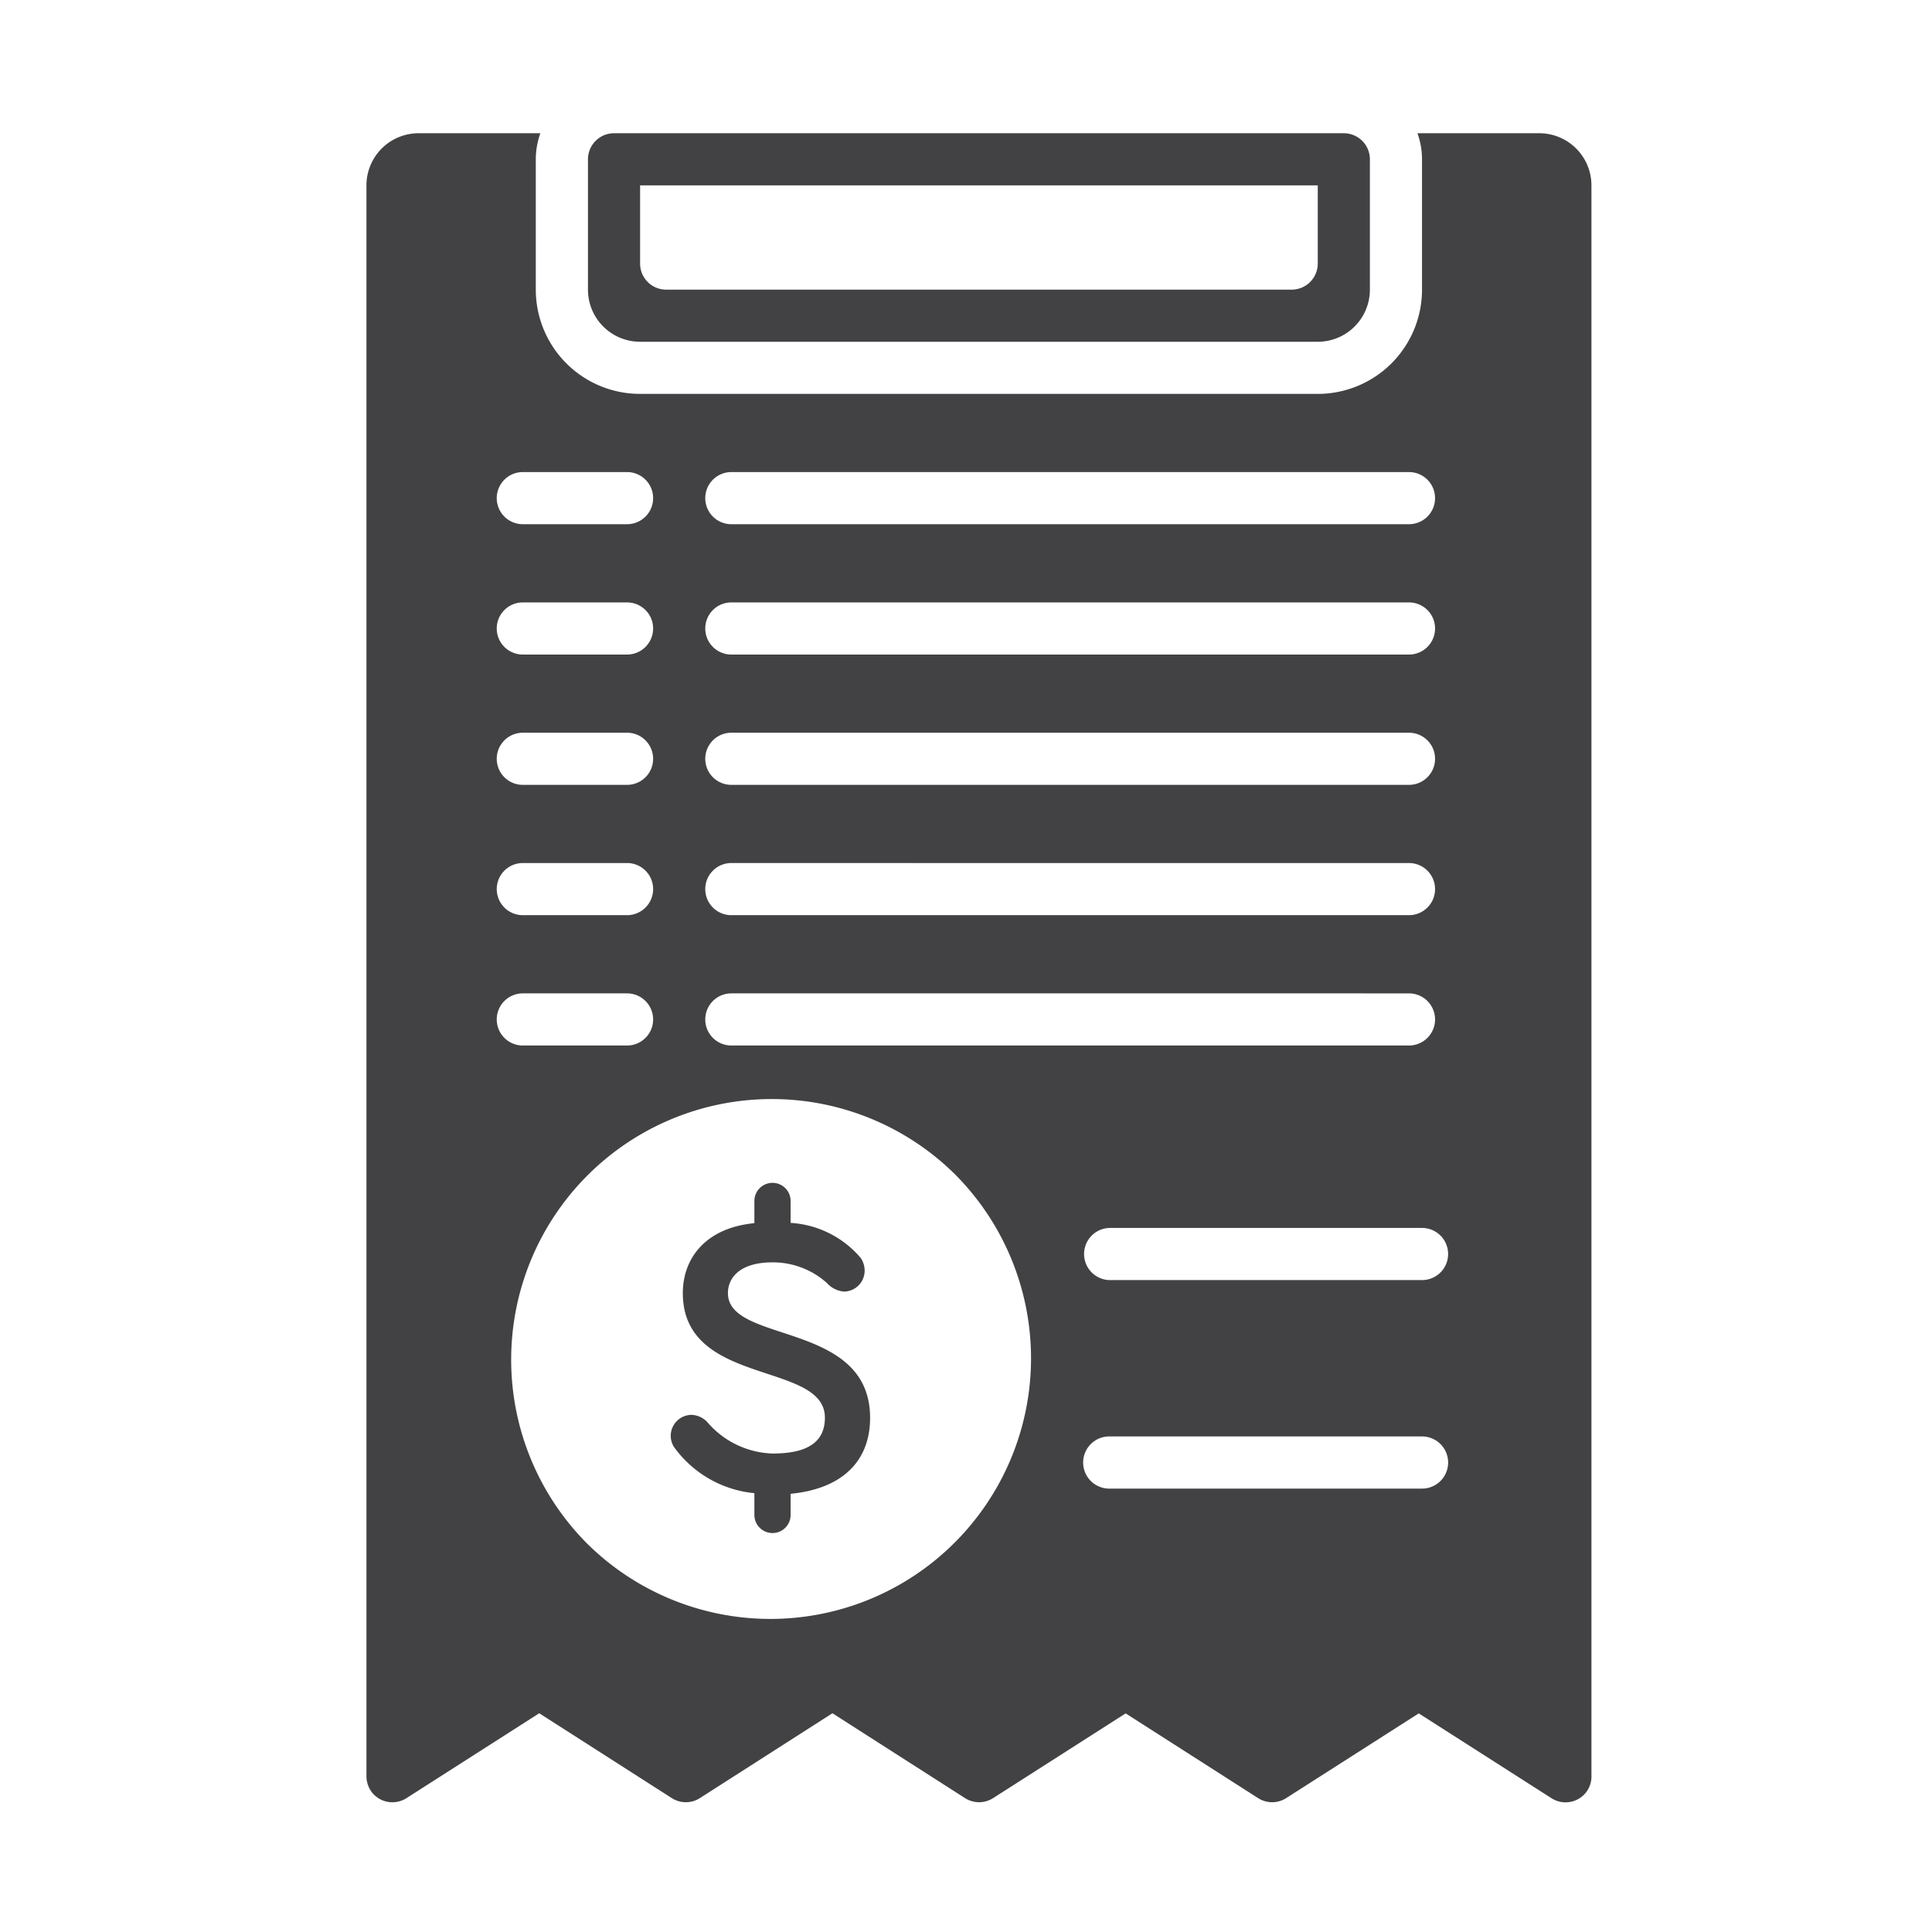 <svg width="58" height="58" fill="none" xmlns="http://www.w3.org/2000/svg"><path fill-rule="evenodd" clip-rule="evenodd" d="M47.776 53.295a.786.786 0 01-.125.462.782.782 0 01-1.08.223l-3.979-2.543-3.979 2.543a.782.782 0 01-.845 0l-3.975-2.543-3.978 2.543a.782.782 0 01-.845 0l-3.98-2.547-3.978 2.547a.782.782 0 01-.845 0l-3.979-2.547-3.983 2.547a.783.783 0 01-1.084-.235.824.824 0 01-.12-.45V5.565A1.565 1.565 0 0112.564 4h3.658c-.09.251-.136.516-.137.782v3.913a3.131 3.131 0 003.13 3.13H39.56a3.13 3.13 0 003.13-3.13V4.782c0-.266-.047-.53-.137-.782h3.658a1.565 1.565 0 011.565 1.565v47.73zm-5.477-39.123H21.955a.782.782 0 000 1.565h20.344a.782.782 0 000-1.565zm0 3.913H21.955a.782.782 0 000 1.565h20.344a.782.782 0 000-1.565zm0 3.912H21.955a.782.782 0 000 1.565h20.344a.782.782 0 000-1.565zm0 3.912H21.955a.782.782 0 000 1.565h20.344a.782.782 0 000-1.565zm0 3.913H21.955a.782.782 0 000 1.565h20.344a.782.782 0 000-1.565zm-23.474-15.65h-3.13a.782.782 0 000 1.565h3.13a.782.782 0 000-1.565zm0 3.913h-3.13a.782.782 0 000 1.565h3.13a.782.782 0 000-1.565zm0 3.912h-3.13a.782.782 0 000 1.565h3.13a.782.782 0 000-1.565zm0 3.912h-3.13a.782.782 0 000 1.565h3.13a.782.782 0 000-1.565zm-3.13 3.913a.782.782 0 000 1.565h3.13a.782.782 0 000-1.565h-3.13zm1.9 16.487a7.824 7.824 0 1011.066-11.064 7.824 7.824 0 00-11.065 11.064zm15.706-1.62h9.39a.783.783 0 000-1.566H33.3a.783.783 0 000 1.566zm0-6.26h9.39a.782.782 0 100-1.565H33.3a.783.783 0 000 1.565zM39.56 10.26a1.565 1.565 0 001.565-1.565V4.783A.783.783 0 0040.342 4H18.433a.783.783 0 00-.782.783v3.912a1.565 1.565 0 001.565 1.565H39.56zM19.216 5.565H39.56v2.348a.783.783 0 01-.783.782H19.998a.782.782 0 01-.782-.782V5.565zm2.637 33.255c0-.465.364-.923 1.334-.923a2.422 2.422 0 011.635.618c.13.146.31.238.505.259a.627.627 0 00.63-.619.678.678 0 00-.117-.39 2.998 2.998 0 00-2.105-1.053v-.658a.544.544 0 10-1.088 0v.666c-1.475.144-2.148 1.064-2.148 2.1 0 1.584 1.349 2.03 2.53 2.42.918.304 1.735.574 1.735 1.32 0 .724-.513 1.076-1.565 1.076a2.684 2.684 0 01-1.93-.903.684.684 0 00-.511-.258.629.629 0 00-.529.958 3.365 3.365 0 002.418 1.393v.653a.544.544 0 101.088 0v-.634c1.565-.152 2.386-.993 2.386-2.28 0-1.695-1.435-2.168-2.641-2.565-.874-.288-1.627-.535-1.627-1.18z" fill="#424244"/></svg>